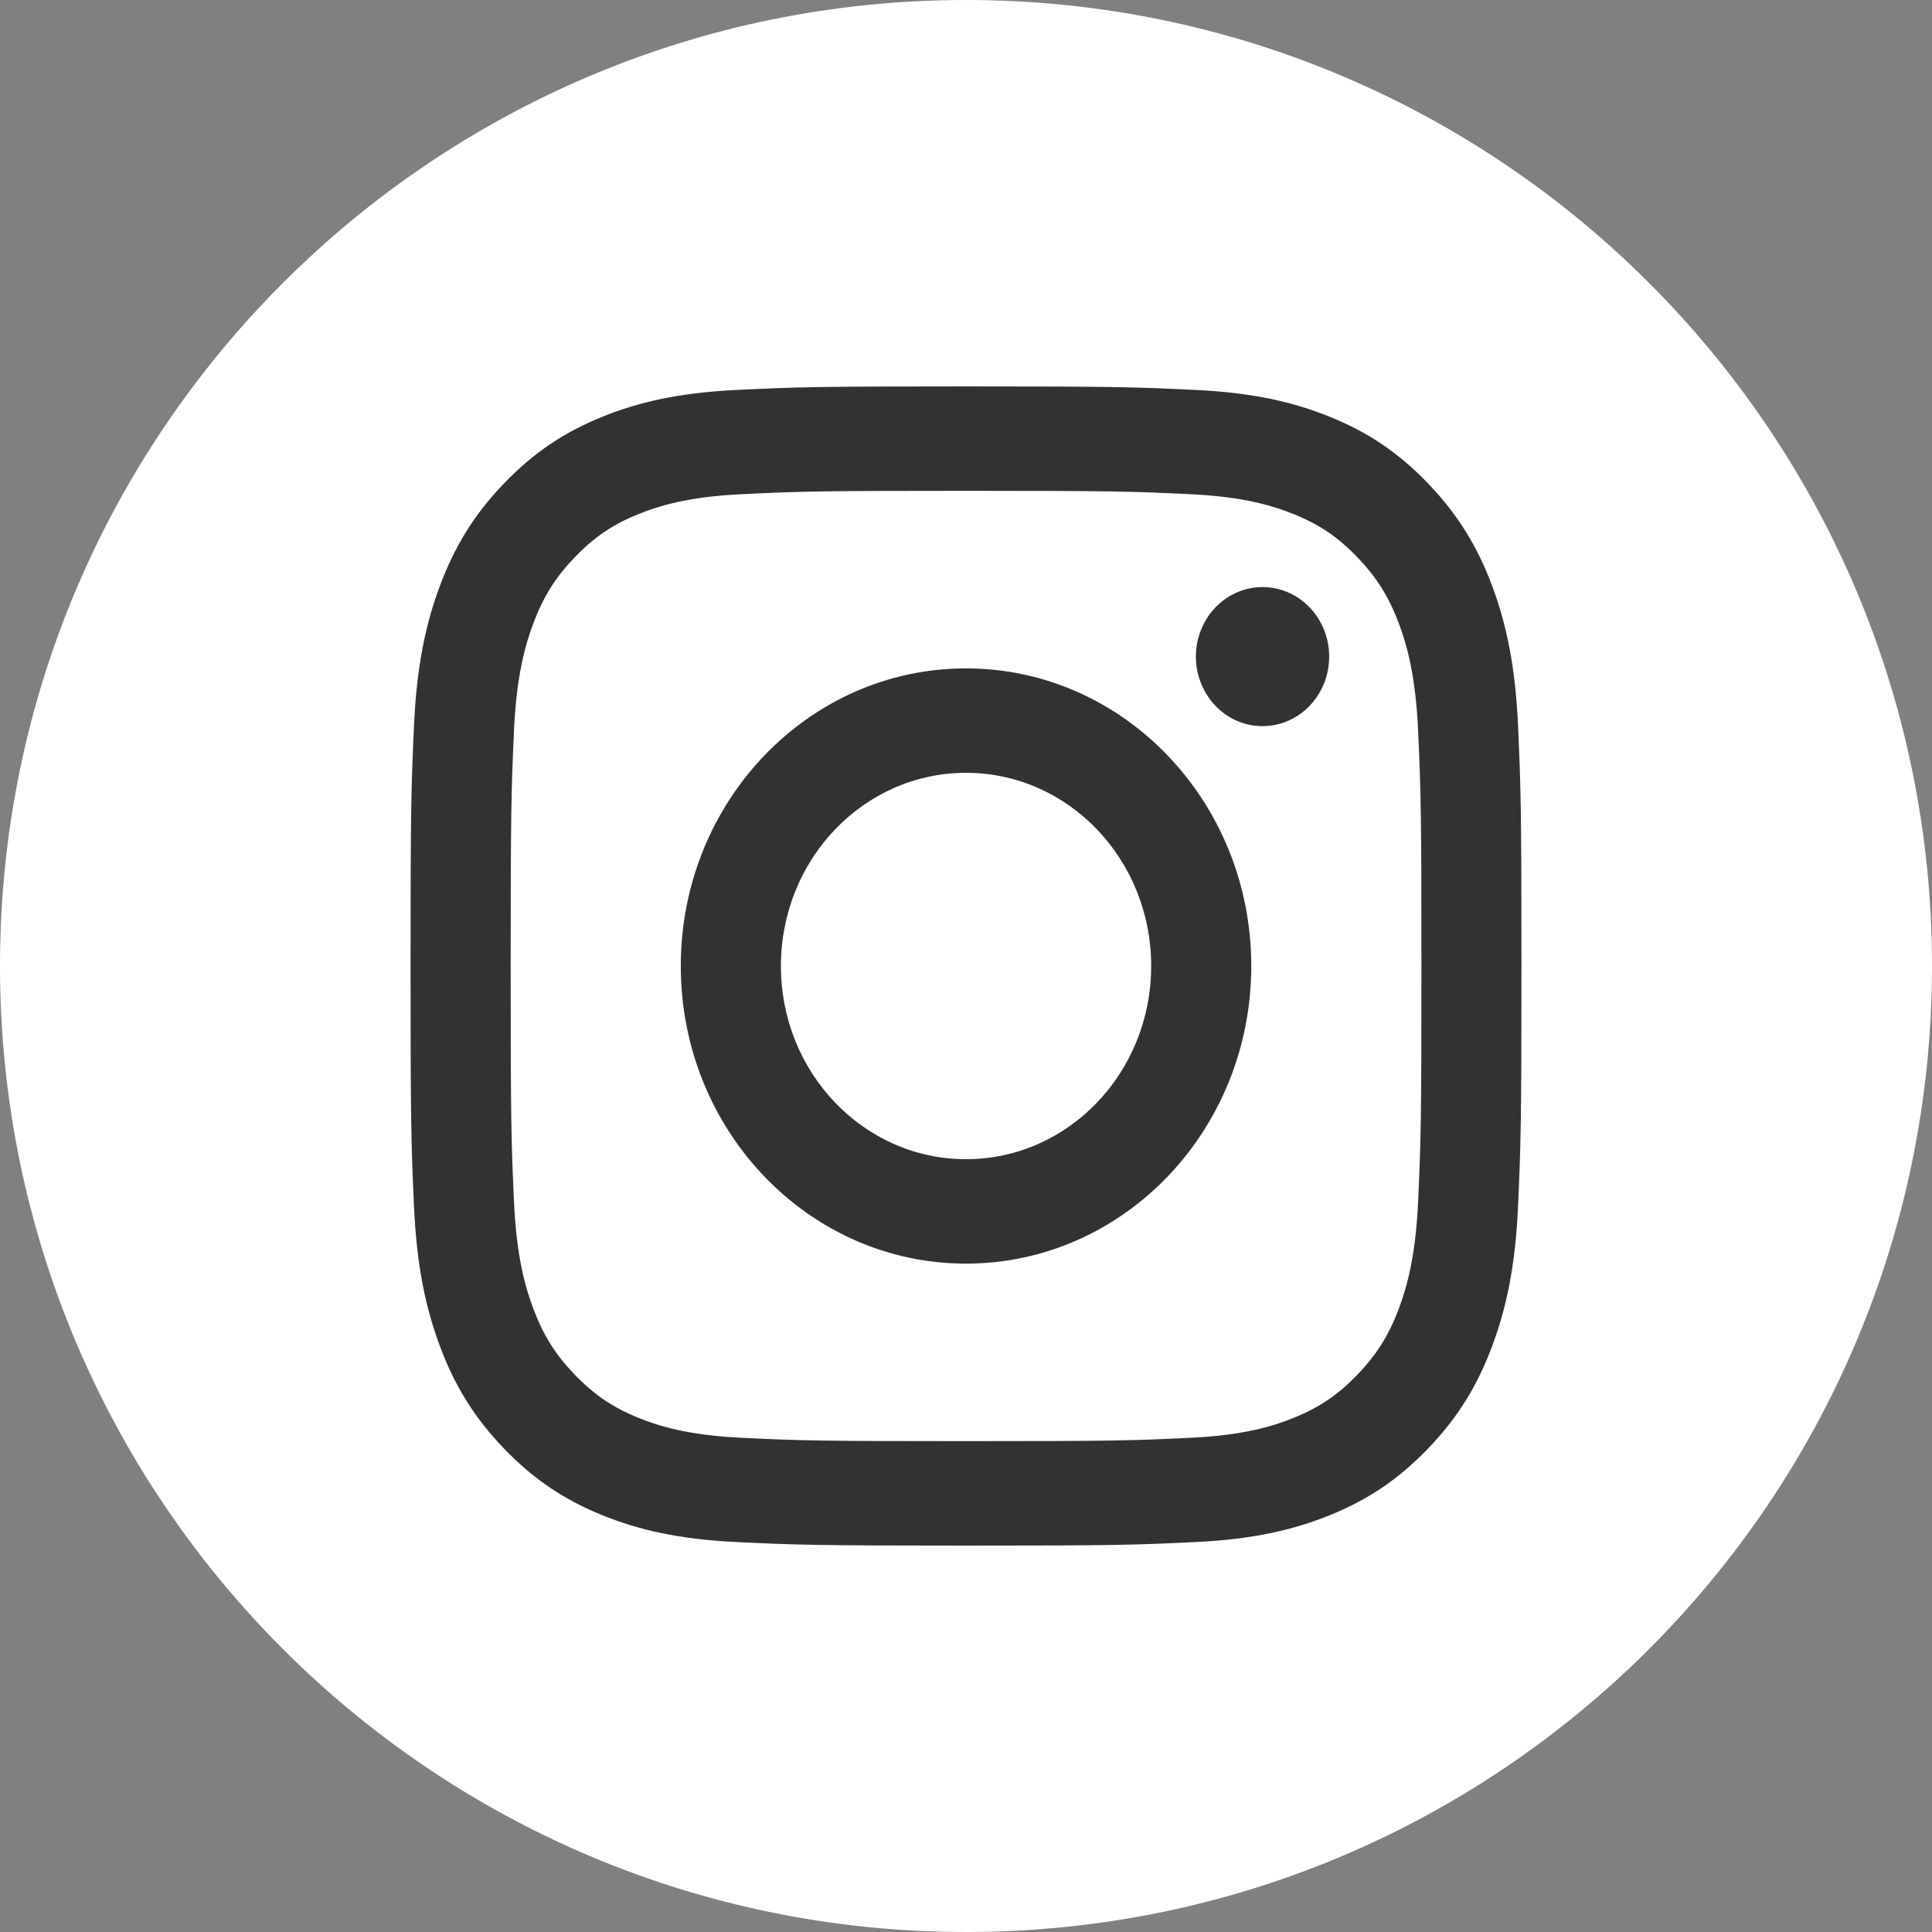 <svg width="40" height="40" viewBox="0 0 40 40" fill="none" xmlns="http://www.w3.org/2000/svg">
<rect x="0" y="0" width="40" height="40" fill="#808080" stroke="none"/>
<path d="M20 40C31.046 40 40 31.046 40 20C40 8.954 31.046 0 20 0C8.954 0 0 8.954 0 20C0 31.046 8.954 40 20 40Z" fill="white"/>
<path d="M16.168 20C16.168 17.791 17.883 16 20 16C22.118 16 23.834 17.791 23.834 20C23.834 22.209 22.118 24 20 24C17.883 24 16.168 22.209 16.168 20ZM14.095 20C14.095 23.403 16.739 26.162 20 26.162C23.262 26.162 25.906 23.403 25.906 20C25.906 16.597 23.262 13.838 20 13.838C16.739 13.838 14.095 16.597 14.095 20ZM24.759 13.594C24.759 13.879 24.84 14.157 24.992 14.394C25.143 14.631 25.359 14.816 25.611 14.925C25.863 15.034 26.141 15.062 26.408 15.007C26.676 14.951 26.922 14.814 27.115 14.613C27.308 14.412 27.44 14.155 27.493 13.876C27.546 13.597 27.519 13.307 27.415 13.044C27.311 12.781 27.134 12.556 26.907 12.397C26.68 12.239 26.413 12.155 26.14 12.154H26.14C25.774 12.155 25.423 12.306 25.164 12.576C24.905 12.846 24.76 13.212 24.759 13.594ZM15.354 29.768C14.233 29.714 13.624 29.52 13.219 29.355C12.682 29.137 12.299 28.877 11.896 28.457C11.493 28.038 11.244 27.638 11.036 27.078C10.878 26.656 10.691 26.02 10.64 24.849C10.584 23.585 10.573 23.205 10.573 20C10.573 16.796 10.585 16.417 10.64 15.151C10.691 13.981 10.879 13.346 11.036 12.922C11.245 12.362 11.493 11.962 11.896 11.542C12.298 11.122 12.681 10.861 13.219 10.644C13.623 10.48 14.233 10.285 15.354 10.232C16.567 10.173 16.931 10.162 20 10.162C23.07 10.162 23.435 10.174 24.648 10.232C25.769 10.285 26.378 10.481 26.784 10.644C27.321 10.861 27.704 11.122 28.107 11.542C28.509 11.962 28.758 12.362 28.967 12.922C29.125 13.345 29.311 13.981 29.362 15.151C29.418 16.417 29.429 16.796 29.429 20C29.429 23.205 29.418 23.584 29.362 24.849C29.311 26.02 29.124 26.655 28.967 27.078C28.758 27.638 28.509 28.038 28.107 28.457C27.704 28.877 27.321 29.137 26.784 29.355C26.379 29.52 25.769 29.715 24.648 29.768C23.436 29.826 23.072 29.837 20 29.837C16.929 29.837 16.566 29.826 15.354 29.768ZM15.259 8.073C14.035 8.131 13.198 8.333 12.468 8.63C11.711 8.936 11.07 9.347 10.43 10.014C9.79 10.681 9.397 11.35 9.104 12.14C8.82 12.903 8.625 13.775 8.57 15.053C8.513 16.332 8.5 16.741 8.5 20C8.5 23.259 8.513 23.668 8.57 24.947C8.625 26.225 8.82 27.097 9.104 27.86C9.397 28.649 9.79 29.319 10.43 29.986C11.07 30.652 11.711 31.063 12.468 31.37C13.2 31.667 14.035 31.869 15.259 31.927C16.486 31.985 16.877 32 20 32C23.124 32 23.516 31.986 24.742 31.927C25.966 31.869 26.802 31.667 27.533 31.37C28.29 31.063 28.93 30.653 29.571 29.986C30.211 29.319 30.603 28.649 30.897 27.86C31.181 27.097 31.376 26.225 31.431 24.947C31.487 23.667 31.5 23.259 31.5 20C31.5 16.741 31.487 16.332 31.431 15.053C31.375 13.775 31.181 12.902 30.897 12.14C30.603 11.351 30.21 10.682 29.571 10.014C28.931 9.346 28.29 8.936 27.534 8.63C26.802 8.333 25.966 8.13 24.743 8.073C23.517 8.014 23.125 8 20.001 8C16.878 8 16.486 8.014 15.259 8.073Z" fill="#323233"/>
</svg>
